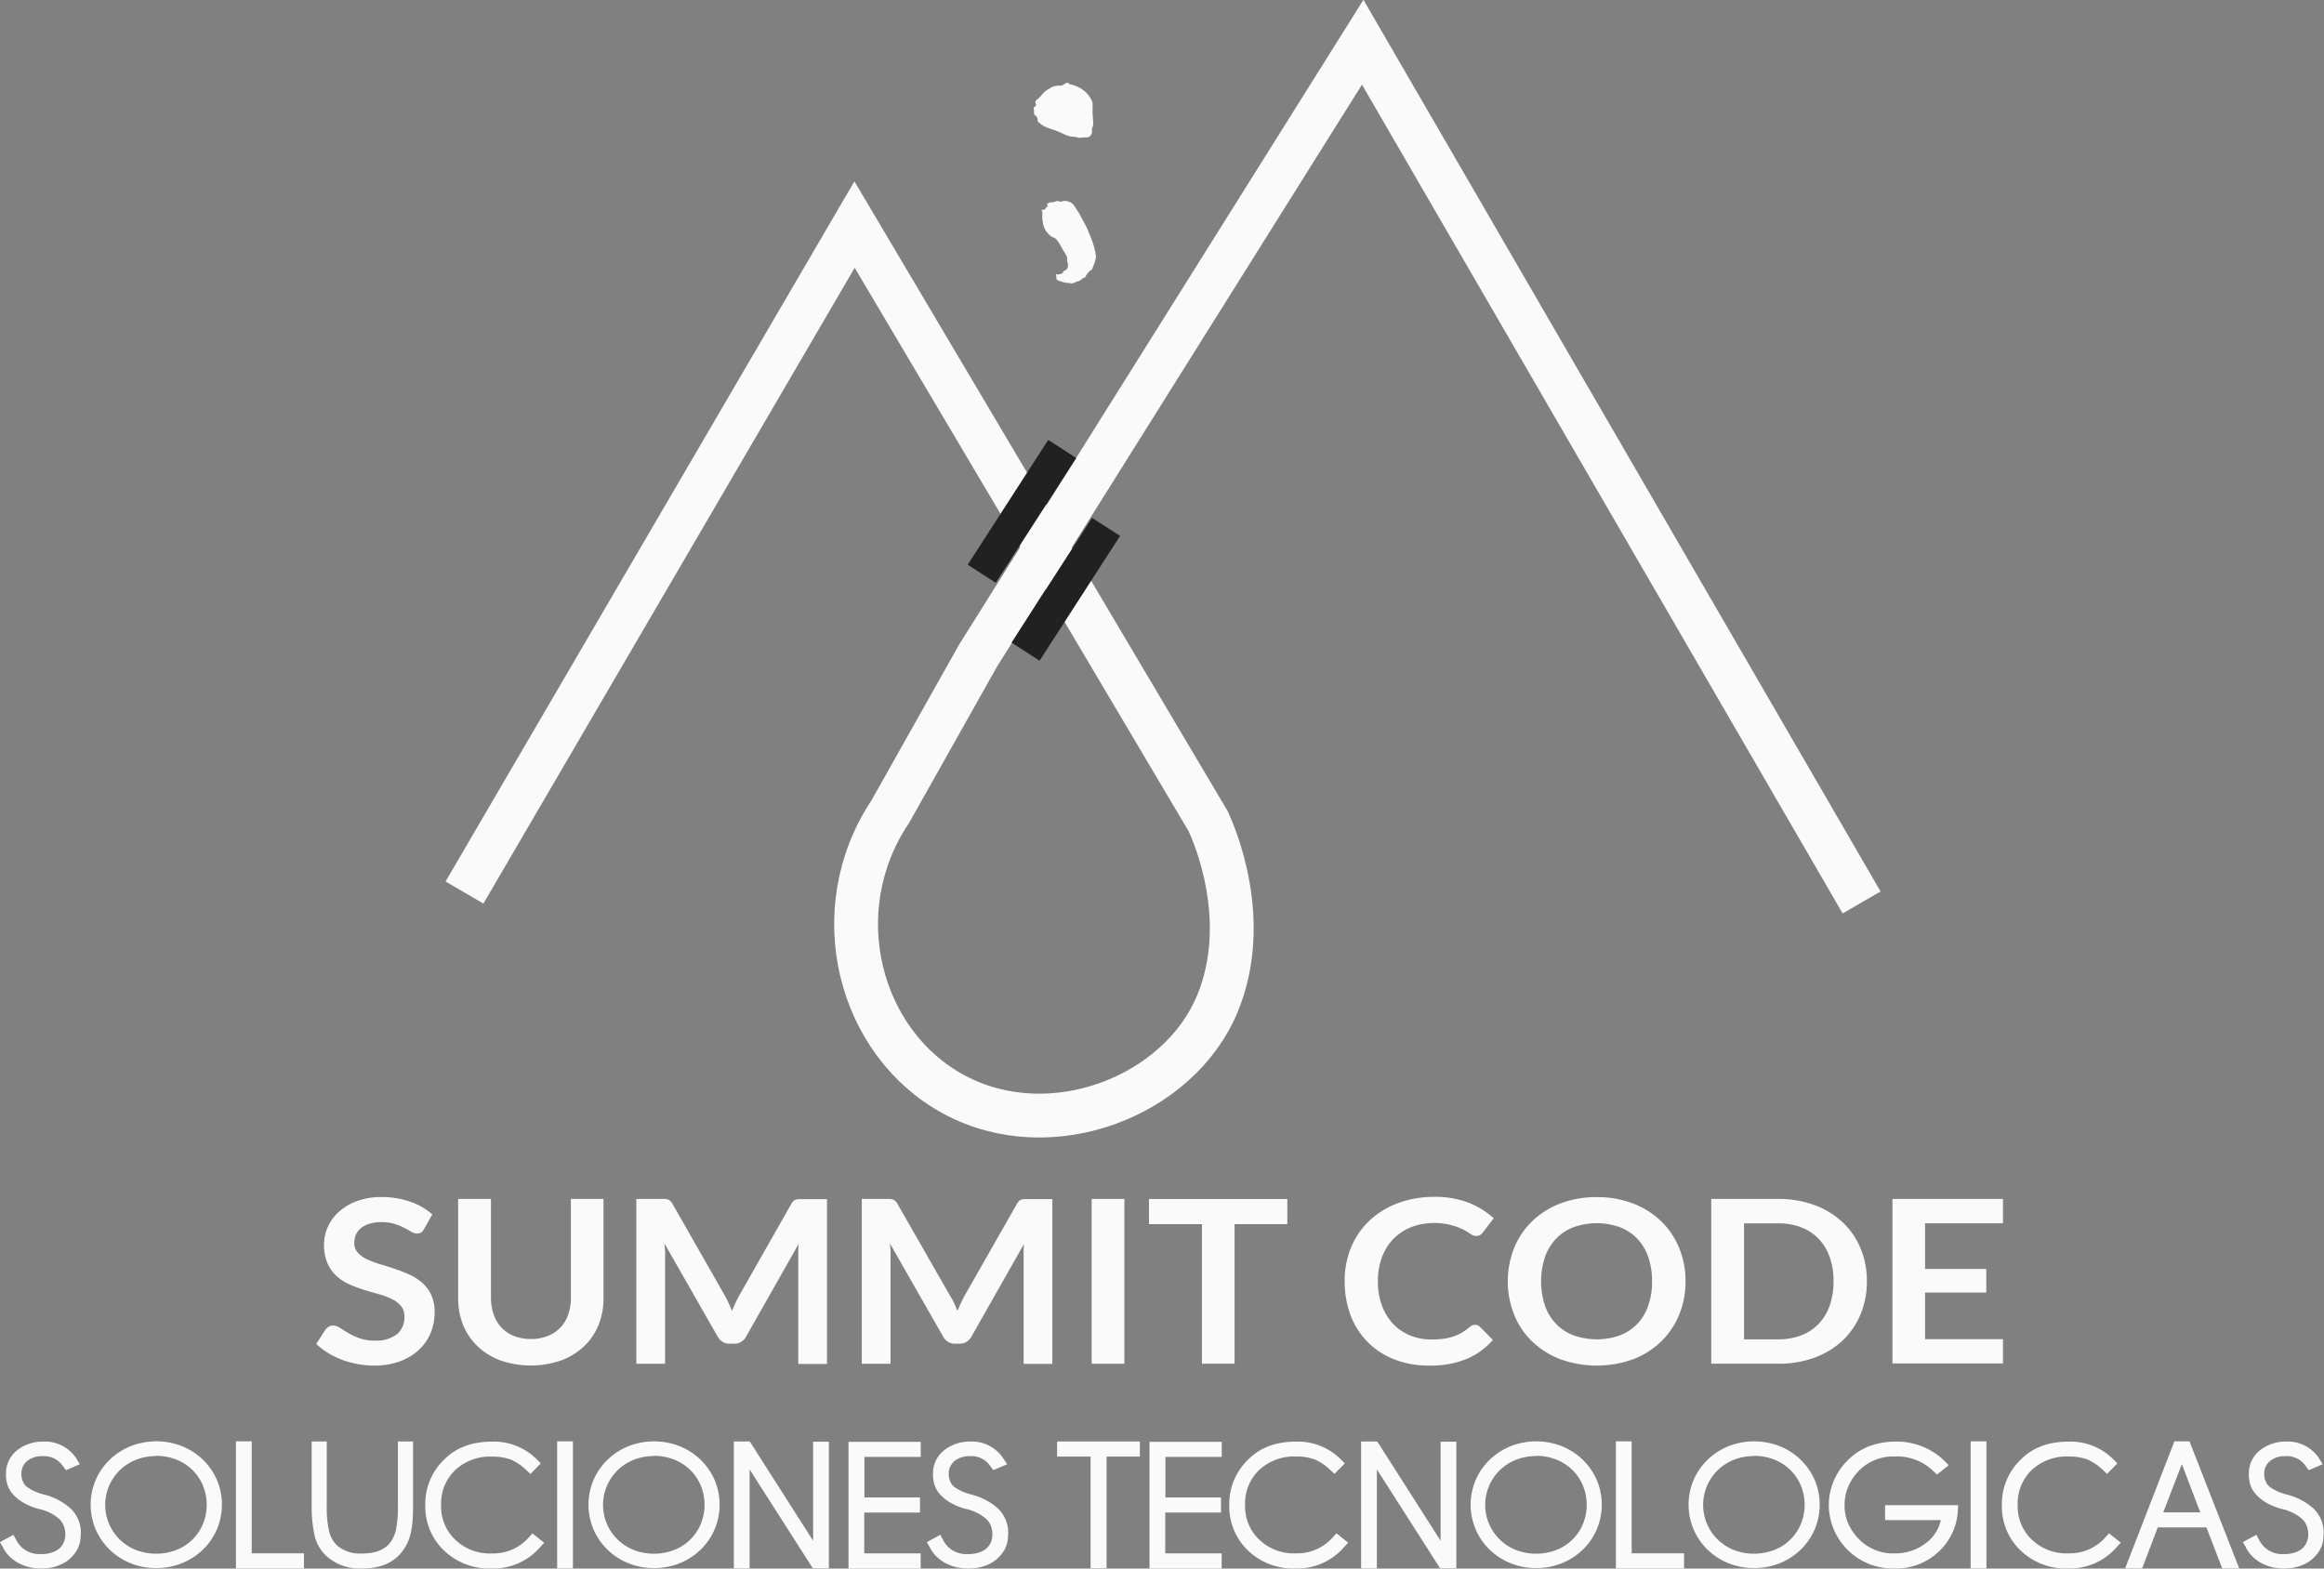 <svg id="Capa_1" data-name="Capa 1" xmlns="http://www.w3.org/2000/svg" viewBox="0 0 477.23 322.14"><rect x="0" y="0" width="477.23" height="322.14" fill="#808080" stroke="none"/><defs><style>.cls-1{fill:#fafafa;}.cls-2{fill:none;stroke:#fafafa;stroke-miterlimit:10;stroke-width:9px;}.cls-3{fill:#212121;}</style></defs><title>summit</title><path class="cls-1" d="M965.27,668.68a1.76,1.76,0,0,1-.63.73,1.67,1.67,0,0,1-.86.21,2.28,2.28,0,0,1-1.12-.36q-0.62-.36-1.47-0.81a12.33,12.33,0,0,0-2-.81,8.79,8.79,0,0,0-2.68-.36,8.33,8.33,0,0,0-2.43.32,5.25,5.25,0,0,0-1.74.88,3.53,3.53,0,0,0-1.06,1.34,4.19,4.19,0,0,0-.35,1.72,2.88,2.88,0,0,0,.71,2,5.91,5.91,0,0,0,1.88,1.36,18.12,18.12,0,0,0,2.66,1q1.49,0.45,3,.95a30.23,30.23,0,0,1,3,1.17,10.64,10.64,0,0,1,2.66,1.68,7.66,7.66,0,0,1,1.88,2.49,8.21,8.21,0,0,1,.71,3.58,11,11,0,0,1-.83,4.29,9.89,9.89,0,0,1-2.44,3.49,11.61,11.61,0,0,1-3.92,2.34,15.27,15.27,0,0,1-5.3.85,18.12,18.12,0,0,1-3.38-.32,18.62,18.62,0,0,1-3.2-.9,17.12,17.12,0,0,1-2.86-1.4,14,14,0,0,1-2.38-1.83l1.94-3a2.43,2.43,0,0,1,.66-0.55,1.69,1.69,0,0,1,.86-0.22A2.48,2.48,0,0,1,948,689q0.72,0.48,1.71,1.07a13.43,13.43,0,0,0,2.31,1.06,9.49,9.49,0,0,0,3.2.48,6.85,6.85,0,0,0,4.43-1.28,4.45,4.45,0,0,0,1.57-3.66,3.26,3.26,0,0,0-.71-2.18,5.68,5.68,0,0,0-1.88-1.42,14.65,14.65,0,0,0-2.66-1q-1.49-.4-3-0.87a26.91,26.91,0,0,1-3-1.12,9.87,9.87,0,0,1-2.66-1.71,7.75,7.75,0,0,1-1.88-2.63,9.5,9.5,0,0,1-.71-3.9,8.74,8.74,0,0,1,.79-3.6,9.24,9.24,0,0,1,2.29-3.11,11.43,11.43,0,0,1,3.7-2.18,14.23,14.23,0,0,1,5-.82,17.77,17.77,0,0,1,5.88.94,13.45,13.45,0,0,1,4.58,2.62Z" transform="translate(-878.18 -416.29)"/><path class="cls-1" d="M987.17,691.28a9.32,9.32,0,0,0,3.47-.61,7.25,7.25,0,0,0,2.59-1.71,7.35,7.35,0,0,0,1.62-2.67,10.39,10.39,0,0,0,.56-3.51V662.52h6.7v20.26a14.79,14.79,0,0,1-1,5.58,12.55,12.55,0,0,1-3,4.42,13.65,13.65,0,0,1-4.71,2.9,19.12,19.12,0,0,1-12.45,0,13.53,13.53,0,0,1-4.69-2.9,12.61,12.61,0,0,1-3-4.42,14.77,14.77,0,0,1-1-5.58V662.52H979v20.24a10.39,10.39,0,0,0,.56,3.51,7.56,7.56,0,0,0,1.61,2.68,7.06,7.06,0,0,0,2.58,1.72A9.33,9.33,0,0,0,987.17,691.28Z" transform="translate(-878.18 -416.29)"/><path class="cls-1" d="M1027.79,683.88q0.36,0.81.71,1.63,0.35-.84.72-1.66t0.8-1.57l10.65-18.74a2.56,2.56,0,0,1,.41-0.56,1.28,1.28,0,0,1,.47-0.3,2.27,2.27,0,0,1,.59-0.12l0.77,0H1048v33.84h-5.9V674.5q0-.61,0-1.33t0.11-1.47l-10.88,19.19a2.74,2.74,0,0,1-1,1,2.63,2.63,0,0,1-1.39.36H1028a2.63,2.63,0,0,1-1.39-.36,2.75,2.75,0,0,1-1-1l-11-19.26q0.1,0.77.14,1.51t0,1.37v21.86h-5.9V662.52H1014l0.77,0a2.29,2.29,0,0,1,.58.12,1.39,1.39,0,0,1,.49.3,2.37,2.37,0,0,1,.42.56L1027,682.32Q1027.42,683.07,1027.79,683.88Z" transform="translate(-878.18 -416.29)"/><path class="cls-1" d="M1074.09,683.88q0.36,0.81.71,1.63,0.35-.84.72-1.66t0.8-1.57L1087,663.53a2.53,2.53,0,0,1,.41-0.56,1.28,1.28,0,0,1,.47-0.3,2.27,2.27,0,0,1,.58-0.12l0.77,0h5.05v33.84h-5.9V674.5q0-.61,0-1.33t0.11-1.47l-10.88,19.19a2.75,2.75,0,0,1-1,1,2.63,2.63,0,0,1-1.39.36h-0.92a2.63,2.63,0,0,1-1.39-.36,2.74,2.74,0,0,1-1-1l-11-19.26q0.1,0.77.14,1.51t0,1.37v21.86h-5.9V662.52h5.05l0.77,0a2.28,2.28,0,0,1,.58.12,1.4,1.4,0,0,1,.49.3,2.4,2.4,0,0,1,.42.56l10.75,18.79Q1073.73,683.07,1074.09,683.88Z" transform="translate(-878.18 -416.29)"/><path class="cls-1" d="M1109.07,696.36h-6.72V662.52h6.72v33.84Z" transform="translate(-878.18 -416.29)"/><path class="cls-1" d="M1142.53,662.52v5.17H1131.7v28.66H1125V667.7h-10.88v-5.17h28.4Z" transform="translate(-878.18 -416.29)"/><path class="cls-1" d="M1181.14,688.38a1.29,1.29,0,0,1,.95.4l2.64,2.69a14.43,14.43,0,0,1-5.39,3.91,19.62,19.62,0,0,1-7.68,1.36,19.18,19.18,0,0,1-7.21-1.29,15.92,15.92,0,0,1-5.46-3.58,15.5,15.5,0,0,1-3.47-5.47,19.43,19.43,0,0,1-1.21-7,17.71,17.71,0,0,1,1.34-7,15.94,15.94,0,0,1,3.78-5.46,17.28,17.28,0,0,1,5.84-3.57,21.19,21.19,0,0,1,7.5-1.28,18.73,18.73,0,0,1,7,1.21,16.5,16.5,0,0,1,5.14,3.19l-2.24,2.92a2,2,0,0,1-.51.49,1.52,1.52,0,0,1-.86.21,2,2,0,0,1-1.17-.42,14.64,14.64,0,0,0-1.52-.91,13.63,13.63,0,0,0-10.57-.5,10.41,10.41,0,0,0-3.66,2.38,10.8,10.8,0,0,0-2.39,3.76,13.65,13.65,0,0,0-.86,5,14,14,0,0,0,.86,5.08,11,11,0,0,0,2.33,3.74,10,10,0,0,0,3.46,2.33,11.3,11.3,0,0,0,4.28.81,20,20,0,0,0,2.48-.14,11.08,11.08,0,0,0,2-.45,9.35,9.35,0,0,0,1.77-.78,11.08,11.08,0,0,0,1.65-1.18,2.35,2.35,0,0,1,.52-0.34A1.38,1.38,0,0,1,1181.14,688.38Z" transform="translate(-878.18 -416.29)"/><path class="cls-1" d="M1224.3,679.44a17.78,17.78,0,0,1-1.32,6.89,16.23,16.23,0,0,1-3.71,5.49,16.92,16.92,0,0,1-5.75,3.62,22,22,0,0,1-14.9,0,17,17,0,0,1-5.78-3.62,16.15,16.15,0,0,1-3.72-5.49,18.64,18.64,0,0,1,0-13.78,16.13,16.13,0,0,1,3.72-5.49,17,17,0,0,1,5.78-3.62,20.58,20.58,0,0,1,7.46-1.3,20.32,20.32,0,0,1,7.44,1.31,17.16,17.16,0,0,1,5.75,3.62,16.09,16.09,0,0,1,3.71,5.48A17.77,17.77,0,0,1,1224.3,679.44Zm-6.87,0a14.86,14.86,0,0,0-.79-5,10.4,10.4,0,0,0-2.25-3.76,9.72,9.72,0,0,0-3.57-2.36,14.17,14.17,0,0,0-9.5,0,9.81,9.81,0,0,0-3.6,2.36,10.47,10.47,0,0,0-2.28,3.76,16.06,16.06,0,0,0,0,10,10.36,10.36,0,0,0,2.28,3.74,9.88,9.88,0,0,0,3.6,2.35,14.18,14.18,0,0,0,9.5,0,9.79,9.79,0,0,0,3.57-2.35,10.3,10.3,0,0,0,2.25-3.74A14.87,14.87,0,0,0,1217.43,679.44Z" transform="translate(-878.18 -416.29)"/><path class="cls-1" d="M1261.54,679.44a17.34,17.34,0,0,1-1.32,6.83,15.66,15.66,0,0,1-3.71,5.36,16.75,16.75,0,0,1-5.75,3.49,21.35,21.35,0,0,1-7.44,1.24h-13.74V662.52h13.74a21.2,21.2,0,0,1,7.44,1.25,17,17,0,0,1,5.75,3.49,15.52,15.52,0,0,1,3.71,5.35A17.33,17.33,0,0,1,1261.54,679.44Zm-6.85,0a14.71,14.71,0,0,0-.79-5,10.45,10.45,0,0,0-2.27-3.74,9.81,9.81,0,0,0-3.57-2.35,13,13,0,0,0-4.74-.82h-7v23.82h7a13,13,0,0,0,4.74-.82,9.81,9.81,0,0,0,3.57-2.35,10.46,10.46,0,0,0,2.27-3.74A14.72,14.72,0,0,0,1254.69,679.44Z" transform="translate(-878.18 -416.29)"/><path class="cls-1" d="M1289.49,662.52v5h-16v9.38h12.57v4.84h-12.57v9.57h16v5h-22.7V662.52h22.7Z" transform="translate(-878.18 -416.29)"/><path class="cls-1" d="M886.57,738.4a9.68,9.68,0,0,1-4.54-1.07,8.6,8.6,0,0,1-1.89-1.39,6.76,6.76,0,0,1-1.39-1.94l-0.58-1,2.77-1.51,0.58,1.08a5.28,5.28,0,0,0,5,2.88h0.11a7.23,7.23,0,0,0,2-.25,5.34,5.34,0,0,0,1.58-.76,3.67,3.67,0,0,0,1.37-2.78,4.38,4.38,0,0,0-.36-2.13,3.42,3.42,0,0,0-1.12-1.48,8.16,8.16,0,0,0-1.76-1.12q-0.47-.22-0.94-0.4a6.49,6.49,0,0,0-1-.29,12.61,12.61,0,0,1-3.62-1.46,8.49,8.49,0,0,1-2.16-1.87,5.37,5.37,0,0,1-1-2,7,7,0,0,1-.21-2,6,6,0,0,1,2.45-4.9,8.39,8.39,0,0,1,5.08-1.66,7.7,7.7,0,0,1,6.91,3.46l0.72,1.19-2.84,1.22-0.58-.76a4.66,4.66,0,0,0-4.21-2.12h-0.11a4.87,4.87,0,0,0-3,.94,3.31,3.31,0,0,0-1.26,2.67,3.75,3.75,0,0,0,.36,1.7,2.54,2.54,0,0,0,1,1.15,8.94,8.94,0,0,0,.81.49l0.77,0.38,0.81,0.29q0.41,0.14,1,.29a12.89,12.89,0,0,1,5.33,2.81,6.83,6.83,0,0,1,2.09,5.73,5.92,5.92,0,0,1-1.51,3.89,7,7,0,0,1-3.1,2.13,8.29,8.29,0,0,1-1.76.47A12.33,12.33,0,0,1,886.57,738.4Z" transform="translate(-878.18 -416.29)"/><path class="cls-1" d="M910.26,738.32a13.76,13.76,0,0,1-5.29-1,13.38,13.38,0,0,1-4.27-2.77,13,13,0,0,1-2.86-4.14,13,13,0,0,1,0-10.21,13.06,13.06,0,0,1,2.86-4.12A13.38,13.38,0,0,1,905,713.3a14.4,14.4,0,0,1,10.58,0,13.38,13.38,0,0,1,4.27,2.77,13.08,13.08,0,0,1,2.86,4.12,13,13,0,0,1,0,10.21,13,13,0,0,1-2.86,4.14,13.38,13.38,0,0,1-4.27,2.77A13.77,13.77,0,0,1,910.26,738.32Zm0-23a11.14,11.14,0,0,0-4.14.76,9.95,9.95,0,0,0,0,18.54,11.6,11.6,0,0,0,8.24,0,9.71,9.71,0,0,0,5.47-5.29,10.39,10.39,0,0,0,0-8,9.72,9.72,0,0,0-5.47-5.29A11,11,0,0,0,910.26,715.28Z" transform="translate(-878.18 -416.29)"/><path class="cls-1" d="M926.63,738.43V712.3h3.24v23H940.6v3.13h-14Z" transform="translate(-878.18 -416.29)"/><path class="cls-1" d="M952.59,738.4a10.21,10.21,0,0,1-7.31-2.48,8.28,8.28,0,0,1-2.52-4.37,27,27,0,0,1-.58-5.89V712.33h3.1v13.32a20.87,20.87,0,0,0,.5,5.18,5.76,5.76,0,0,0,1.69,2.92,7.25,7.25,0,0,0,5.11,1.58q4,0,5.76-2.27a7.16,7.16,0,0,0,1.19-2.79,23.12,23.12,0,0,0,.36-4.63V712.33H963v13.32q0,1.69-.11,3a17.1,17.1,0,0,1-.36,2.45,10.62,10.62,0,0,1-.65,2,9.33,9.33,0,0,1-1,1.67Q958.28,738.4,952.59,738.4Z" transform="translate(-878.18 -416.29)"/><path class="cls-1" d="M979.2,738.4a13.33,13.33,0,0,1-9.87-3.71,12.48,12.48,0,0,1-3.82-9.22,12.61,12.61,0,0,1,3.74-9.29q3.67-3.82,9.94-3.82a12.44,12.44,0,0,1,9.18,3.6l0.86,0.86L987.12,719l-0.86-.79a9.78,9.78,0,0,0-1.48-1.22,13.09,13.09,0,0,0-1.58-.9,10.64,10.64,0,0,0-4-.65,10.44,10.44,0,0,0-7.56,2.77,9.56,9.56,0,0,0-2.88,7.27,9.33,9.33,0,0,0,2.88,7,10.22,10.22,0,0,0,7.56,2.84,9.72,9.72,0,0,0,7.56-3.28l0.76-.83,2.41,1.91-0.86.94A12.62,12.62,0,0,1,979.2,738.4Z" transform="translate(-878.18 -416.29)"/><path class="cls-1" d="M992.59,738.4V712.3h3.24v26.1h-3.24Z" transform="translate(-878.18 -416.29)"/><path class="cls-1" d="M1012.49,738.32a13.77,13.77,0,0,1-5.29-1,13.36,13.36,0,0,1-4.27-2.77,13,13,0,0,1-2.86-4.14,13,13,0,0,1,0-10.21,13,13,0,0,1,2.86-4.12,13.36,13.36,0,0,1,4.27-2.77,14.4,14.4,0,0,1,10.58,0,13.36,13.36,0,0,1,4.27,2.77,13.08,13.08,0,0,1,2.86,4.12,13,13,0,0,1,0,10.21,13,13,0,0,1-2.86,4.14,13.36,13.36,0,0,1-4.27,2.77A13.76,13.76,0,0,1,1012.49,738.32Zm0-23a11.14,11.14,0,0,0-4.14.76,9.95,9.95,0,0,0,0,18.54,11.6,11.6,0,0,0,8.24,0,9.72,9.72,0,0,0,5.47-5.29,10.4,10.4,0,0,0,0-8,9.73,9.73,0,0,0-5.47-5.29A11,11,0,0,0,1012.49,715.28Z" transform="translate(-878.18 -416.29)"/><path class="cls-1" d="M1045.11,738.4l-13-20.34V738.4h-3.24V712.33h3.28l13,20.38V712.37h3.24v26h-3.31Z" transform="translate(-878.18 -416.29)"/><path class="cls-1" d="M1052.42,738.4v-26h14.83v3.1h-11.56v8.32h11.41v3.1h-11.45v8.39h11.59v3.13h-14.83Z" transform="translate(-878.18 -416.29)"/><path class="cls-1" d="M1076.9,738.4a9.68,9.68,0,0,1-4.54-1.07,8.61,8.61,0,0,1-1.89-1.39,6.78,6.78,0,0,1-1.39-1.94l-0.58-1,2.77-1.51,0.58,1.08a5.28,5.28,0,0,0,5,2.88H1077a7.23,7.23,0,0,0,2-.25,5.34,5.34,0,0,0,1.58-.76,3.67,3.67,0,0,0,1.37-2.78,4.38,4.38,0,0,0-.36-2.13,3.42,3.42,0,0,0-1.12-1.48,8.12,8.12,0,0,0-1.76-1.12q-0.47-.22-0.94-0.4a6.54,6.54,0,0,0-1-.29,12.61,12.61,0,0,1-3.62-1.46,8.47,8.47,0,0,1-2.16-1.87,5.35,5.35,0,0,1-1-2,7.09,7.09,0,0,1-.22-2,6,6,0,0,1,2.45-4.9,8.4,8.4,0,0,1,5.08-1.66,7.7,7.7,0,0,1,6.91,3.46L1085,717l-2.84,1.22-0.58-.76a4.66,4.66,0,0,0-4.21-2.12h-0.11a4.87,4.87,0,0,0-3,.94,3.32,3.32,0,0,0-1.26,2.67,3.75,3.75,0,0,0,.36,1.7,2.55,2.55,0,0,0,1,1.15,8.81,8.81,0,0,0,.81.49l0.77,0.38,0.81,0.29q0.41,0.14,1,.29a12.89,12.89,0,0,1,5.33,2.81,6.83,6.83,0,0,1,2.09,5.73,5.92,5.92,0,0,1-1.51,3.89,7,7,0,0,1-3.1,2.13,8.29,8.29,0,0,1-1.76.47A12.33,12.33,0,0,1,1076.9,738.4Z" transform="translate(-878.18 -416.29)"/><path class="cls-1" d="M1102.13,738.36V715.43h-6.88v-3.1h17v3.1h-6.84v22.93h-3.24Z" transform="translate(-878.18 -416.29)"/><path class="cls-1" d="M1114.23,738.4v-26h14.83v3.1H1117.5v8.32h11.41v3.1h-11.45v8.39h11.59v3.13h-14.83Z" transform="translate(-878.18 -416.29)"/><path class="cls-1" d="M1144.29,738.4a13.33,13.33,0,0,1-9.86-3.71,12.48,12.48,0,0,1-3.82-9.22,12.61,12.61,0,0,1,3.74-9.29q3.67-3.82,9.94-3.82a12.44,12.44,0,0,1,9.18,3.6l0.87,0.86-2.12,2.16-0.86-.79a9.78,9.78,0,0,0-1.48-1.22,12.87,12.87,0,0,0-1.58-.9,10.64,10.64,0,0,0-4-.65,10.45,10.45,0,0,0-7.56,2.77,9.56,9.56,0,0,0-2.88,7.27,9.33,9.33,0,0,0,2.88,7,10.22,10.22,0,0,0,7.56,2.84,9.72,9.72,0,0,0,7.56-3.28l0.76-.83,2.41,1.91-0.86.94A12.63,12.63,0,0,1,1144.29,738.4Z" transform="translate(-878.18 -416.29)"/><path class="cls-1" d="M1173.92,738.4l-13-20.34V738.4h-3.24V712.33H1161l13,20.38V712.37h3.24v26h-3.31Z" transform="translate(-878.18 -416.29)"/><path class="cls-1" d="M1193.64,738.32a13.75,13.75,0,0,1-5.29-1,13.37,13.37,0,0,1-4.27-2.77,13,13,0,0,1-2.86-4.14,13,13,0,0,1,0-10.21,13.06,13.06,0,0,1,2.86-4.12,13.37,13.37,0,0,1,4.27-2.77,14.4,14.4,0,0,1,10.58,0,13.38,13.38,0,0,1,4.27,2.77,13.06,13.06,0,0,1,2.86,4.12,13,13,0,0,1,0,10.21,13,13,0,0,1-2.86,4.14,13.38,13.38,0,0,1-4.27,2.77A13.77,13.77,0,0,1,1193.64,738.32Zm0-23a11.15,11.15,0,0,0-4.14.76,9.95,9.95,0,0,0,0,18.54,11.6,11.6,0,0,0,8.24,0,9.71,9.71,0,0,0,5.47-5.29,10.4,10.4,0,0,0,0-8,9.72,9.72,0,0,0-5.47-5.29A11,11,0,0,0,1193.64,715.28Z" transform="translate(-878.18 -416.29)"/><path class="cls-1" d="M1210,738.43V712.3h3.24v23H1224v3.13h-14Z" transform="translate(-878.18 -416.29)"/><path class="cls-1" d="M1238.39,738.32a13.75,13.75,0,0,1-5.29-1,13.37,13.37,0,0,1-4.27-2.77,13,13,0,0,1-2.86-4.14,13,13,0,0,1,0-10.21,13.06,13.06,0,0,1,2.86-4.12,13.37,13.37,0,0,1,4.27-2.77,14.4,14.4,0,0,1,10.58,0,13.38,13.38,0,0,1,4.27,2.77,13.06,13.06,0,0,1,2.86,4.12,13,13,0,0,1,0,10.21,13,13,0,0,1-2.86,4.14,13.38,13.38,0,0,1-4.27,2.77A13.77,13.77,0,0,1,1238.39,738.32Zm0-23a11.15,11.15,0,0,0-4.14.76,9.95,9.95,0,0,0,0,18.54,11.6,11.6,0,0,0,8.24,0,9.71,9.71,0,0,0,5.47-5.29,10.4,10.4,0,0,0,0-8,9.72,9.72,0,0,0-5.47-5.29A11,11,0,0,0,1238.39,715.28Z" transform="translate(-878.18 -416.29)"/><path class="cls-1" d="M1267.26,738.4a13.12,13.12,0,0,1-13.54-12.92,12.76,12.76,0,0,1,.95-4.9,13,13,0,0,1,2.69-4.14,12.82,12.82,0,0,1,4.29-3,15.48,15.48,0,0,1,2.68-.79,14.78,14.78,0,0,1,2.93-.29,14,14,0,0,1,10.15,3.89l0.94,0.94-2.41,1.94-0.76-.72a10.63,10.63,0,0,0-7.92-3,9.76,9.76,0,0,0-7.42,3,10.56,10.56,0,0,0-2.16,3.26,9.86,9.86,0,0,0-.72,3.8,9.18,9.18,0,0,0,.72,3.64,10.76,10.76,0,0,0,2.16,3.2,9.79,9.79,0,0,0,7.42,3,10.22,10.22,0,0,0,6.55-2.23,8,8,0,0,0,2.92-4.61h-11.45v-3.06h15l-0.07,1.26a12.24,12.24,0,0,1-4,8.35A12.58,12.58,0,0,1,1267.26,738.4Z" transform="translate(-878.18 -416.29)"/><path class="cls-1" d="M1282.85,738.4V712.3h3.24v26.1h-3.24Z" transform="translate(-878.18 -416.29)"/><path class="cls-1" d="M1302.94,738.4a13.33,13.33,0,0,1-9.86-3.71,12.48,12.48,0,0,1-3.82-9.22,12.61,12.61,0,0,1,3.74-9.29q3.67-3.82,9.94-3.82a12.44,12.44,0,0,1,9.18,3.6l0.87,0.86-2.12,2.16-0.86-.79a9.78,9.78,0,0,0-1.48-1.22,12.87,12.87,0,0,0-1.58-.9,10.64,10.64,0,0,0-4-.65,10.45,10.45,0,0,0-7.56,2.77,9.56,9.56,0,0,0-2.88,7.27,9.33,9.33,0,0,0,2.88,7,10.22,10.22,0,0,0,7.56,2.84,9.72,9.72,0,0,0,7.56-3.28l0.76-.83,2.41,1.91-0.86.94A12.63,12.63,0,0,1,1302.94,738.4Z" transform="translate(-878.18 -416.29)"/><path class="cls-1" d="M1334.51,738.4l-3.24-8.42h-10l-3.21,8.42h-3.49l10.12-26.1h3.1L1338,738.4h-3.46ZM1330,726.88l-3.78-9.9-3.82,9.9h7.6Z" transform="translate(-878.18 -416.29)"/><path class="cls-1" d="M1347.14,738.4a9.67,9.67,0,0,1-4.54-1.07,8.61,8.61,0,0,1-1.89-1.39,6.76,6.76,0,0,1-1.38-1.94l-0.58-1,2.77-1.51,0.58,1.08a5.27,5.27,0,0,0,5,2.88h0.11a7.23,7.23,0,0,0,2-.25,5.34,5.34,0,0,0,1.58-.76,3.67,3.67,0,0,0,1.37-2.78,4.38,4.38,0,0,0-.36-2.13,3.43,3.43,0,0,0-1.12-1.48,8.07,8.07,0,0,0-1.76-1.12c-0.31-.14-0.62-0.28-0.94-0.4a6.54,6.54,0,0,0-1-.29,12.62,12.62,0,0,1-3.62-1.46,8.49,8.49,0,0,1-2.16-1.87,5.38,5.38,0,0,1-1-2,7.12,7.12,0,0,1-.22-2,6,6,0,0,1,2.45-4.9,8.39,8.39,0,0,1,5.07-1.66,7.7,7.7,0,0,1,6.91,3.46l0.72,1.19-2.84,1.22-0.58-.76a4.66,4.66,0,0,0-4.21-2.12h-0.11a4.87,4.87,0,0,0-3,.94,3.32,3.32,0,0,0-1.26,2.67,3.77,3.77,0,0,0,.36,1.7,2.55,2.55,0,0,0,1,1.15,8.81,8.81,0,0,0,.81.49l0.77,0.38,0.81,0.29q0.41,0.14,1,.29a12.89,12.89,0,0,1,5.33,2.81,6.83,6.83,0,0,1,2.09,5.73,5.91,5.91,0,0,1-1.51,3.89,7,7,0,0,1-3.1,2.13,8.3,8.3,0,0,1-1.76.47A12.35,12.35,0,0,1,1347.14,738.4Z" transform="translate(-878.18 -416.29)"/><path class="cls-2" d="M973.56,599.59l80.1-137.18L1126.31,585c1.25,2.75,8.92,20.32,1.86,37.41-7.84,19-34.06,29.37-54,18.71-19.62-10.48-26.81-37.76-13.16-58.16l18-32,79-126,102.45,176.67" transform="translate(-878.18 -416.29)"/><rect class="cls-3" x="1072.74" y="517.79" width="30.5" height="6.85" transform="translate(-817.96 736.66) rotate(-57.17)"/><rect class="cls-3" x="1081.74" y="533.79" width="30.5" height="6.85" transform="translate(-827.28 751.55) rotate(-57.17)"/><path class="cls-1" d="M1090.73,438.17a0.44,0.44,0,0,0,.17-0.56,0.63,0.63,0,0,1,.21-0.86,5.19,5.19,0,0,0,.91-0.87,4.63,4.63,0,0,1,1.65-1.39l0.39-.26a2.36,2.36,0,0,1,.44-0.17,3.46,3.46,0,0,1,1.22-.18,1.22,1.22,0,0,0,.7-0.13l0.3-.17,0.3-.17a0.48,0.48,0,0,1,.74.13l0.13,0.09,0.13,0a6.87,6.87,0,0,1,2.28.94,5.48,5.48,0,0,1,2.15,2.58,1.39,1.39,0,0,1,.09.73v0.82l0,0.82,0.14,2.2V442a1.79,1.79,0,0,1-.09.22,2,2,0,0,0-.17,1.08,1.06,1.06,0,0,1-.26.78,1.18,1.18,0,0,1-.74.43,7.6,7.6,0,0,0-.79,0,2.73,2.73,0,0,1-1.62-.12l-0.17,0-0.22,0a5.18,5.18,0,0,1-2.14-.64l-0.83-.38-0.79-.3-0.61-.21-0.66-.21-0.61-.26-0.57-.26-0.53-.39-0.53-.43a0.35,0.35,0,0,1-.09-0.26,1.19,1.19,0,0,0-.53-1.08,0.5,0.5,0,0,1-.22-0.47,3.88,3.88,0,0,0,0-.52l-0.09-.6Zm4.93,34.44h0.09l0.09,0,0.22-.09,0.22-.09a0.39,0.39,0,0,0,.22-0.35,0.25,0.25,0,0,1,.13-0.13l0.13-.09,0.09,0,0.17-.09,0.17-.13,0.3-.56,0-.09,0-.13c0-.29-0.06-0.5-0.09-0.65a2,2,0,0,1-.09-0.78,0.39,0.39,0,0,0,0-.26l-0.09-.26-0.31-.6-0.4-.6-0.35-.65-0.35-.6-0.35-.56-0.44-.52a1.06,1.06,0,0,0-.48-0.3,2.7,2.7,0,0,1-1-.69l-0.18-.21-0.18-.17a1.31,1.31,0,0,1-.31-0.43l-0.13-.26-0.13-.3-0.09-.26-0.09-.26a1.05,1.05,0,0,1-.09-0.56v-0.13a1.72,1.72,0,0,1-.13-0.69l0-.39,0-.35a1,1,0,0,0-.14-0.82v-0.17l0.22,0a0.65,0.65,0,0,0,.61-0.31l0.22-.26,0.26-.3-0.09-.09-0.09-.09v-0.09a0.05,0.05,0,0,1,0-.09l0.17-.09,0.17-.09a0.42,0.42,0,0,1,.39-0.13,2,2,0,0,0,1-.18,0.75,0.75,0,0,1,.74,0,1.17,1.17,0,0,0,.52,0,2.32,2.32,0,0,1,2.54.81l0.35,0.56,0.35,0.52,0.35,0.52,0.26,0.52,0.53,0.95,0.53,1,0.26,0.52,0.22,0.52,0.62,1.51a17.14,17.14,0,0,1,.71,2.15l0.09,0.43,0.13,0.39V468l0,0.17a0.46,0.46,0,0,0,0,.22,0.76,0.76,0,0,1,.09.34V469a2.39,2.39,0,0,1-.08.52l-0.17.69-0.22.56-0.22.56,0,0.13-0.09.13a0.66,0.66,0,0,1-.26.22l-0.13,0-0.09.13a5.3,5.3,0,0,0-.87,1.13,0.42,0.42,0,0,1-.35.3l-0.13,0-0.09,0a0.36,0.36,0,0,1-.22.3l-0.22.09-0.13.13a0.57,0.57,0,0,1-.22.13,1.07,1.07,0,0,0-.48.13l-0.48.22a1.42,1.42,0,0,1-.83.09l-0.39-.08h-0.39l-0.61-.13-0.57-.21,0,0,0,0a0.82,0.82,0,0,1-.53-0.17l-0.18-.13-0.17-.17,0-.09,0-.43-0.09-.52A0.65,0.65,0,0,0,1095.66,472.61Z" transform="translate(-878.18 -416.29)"/></svg>